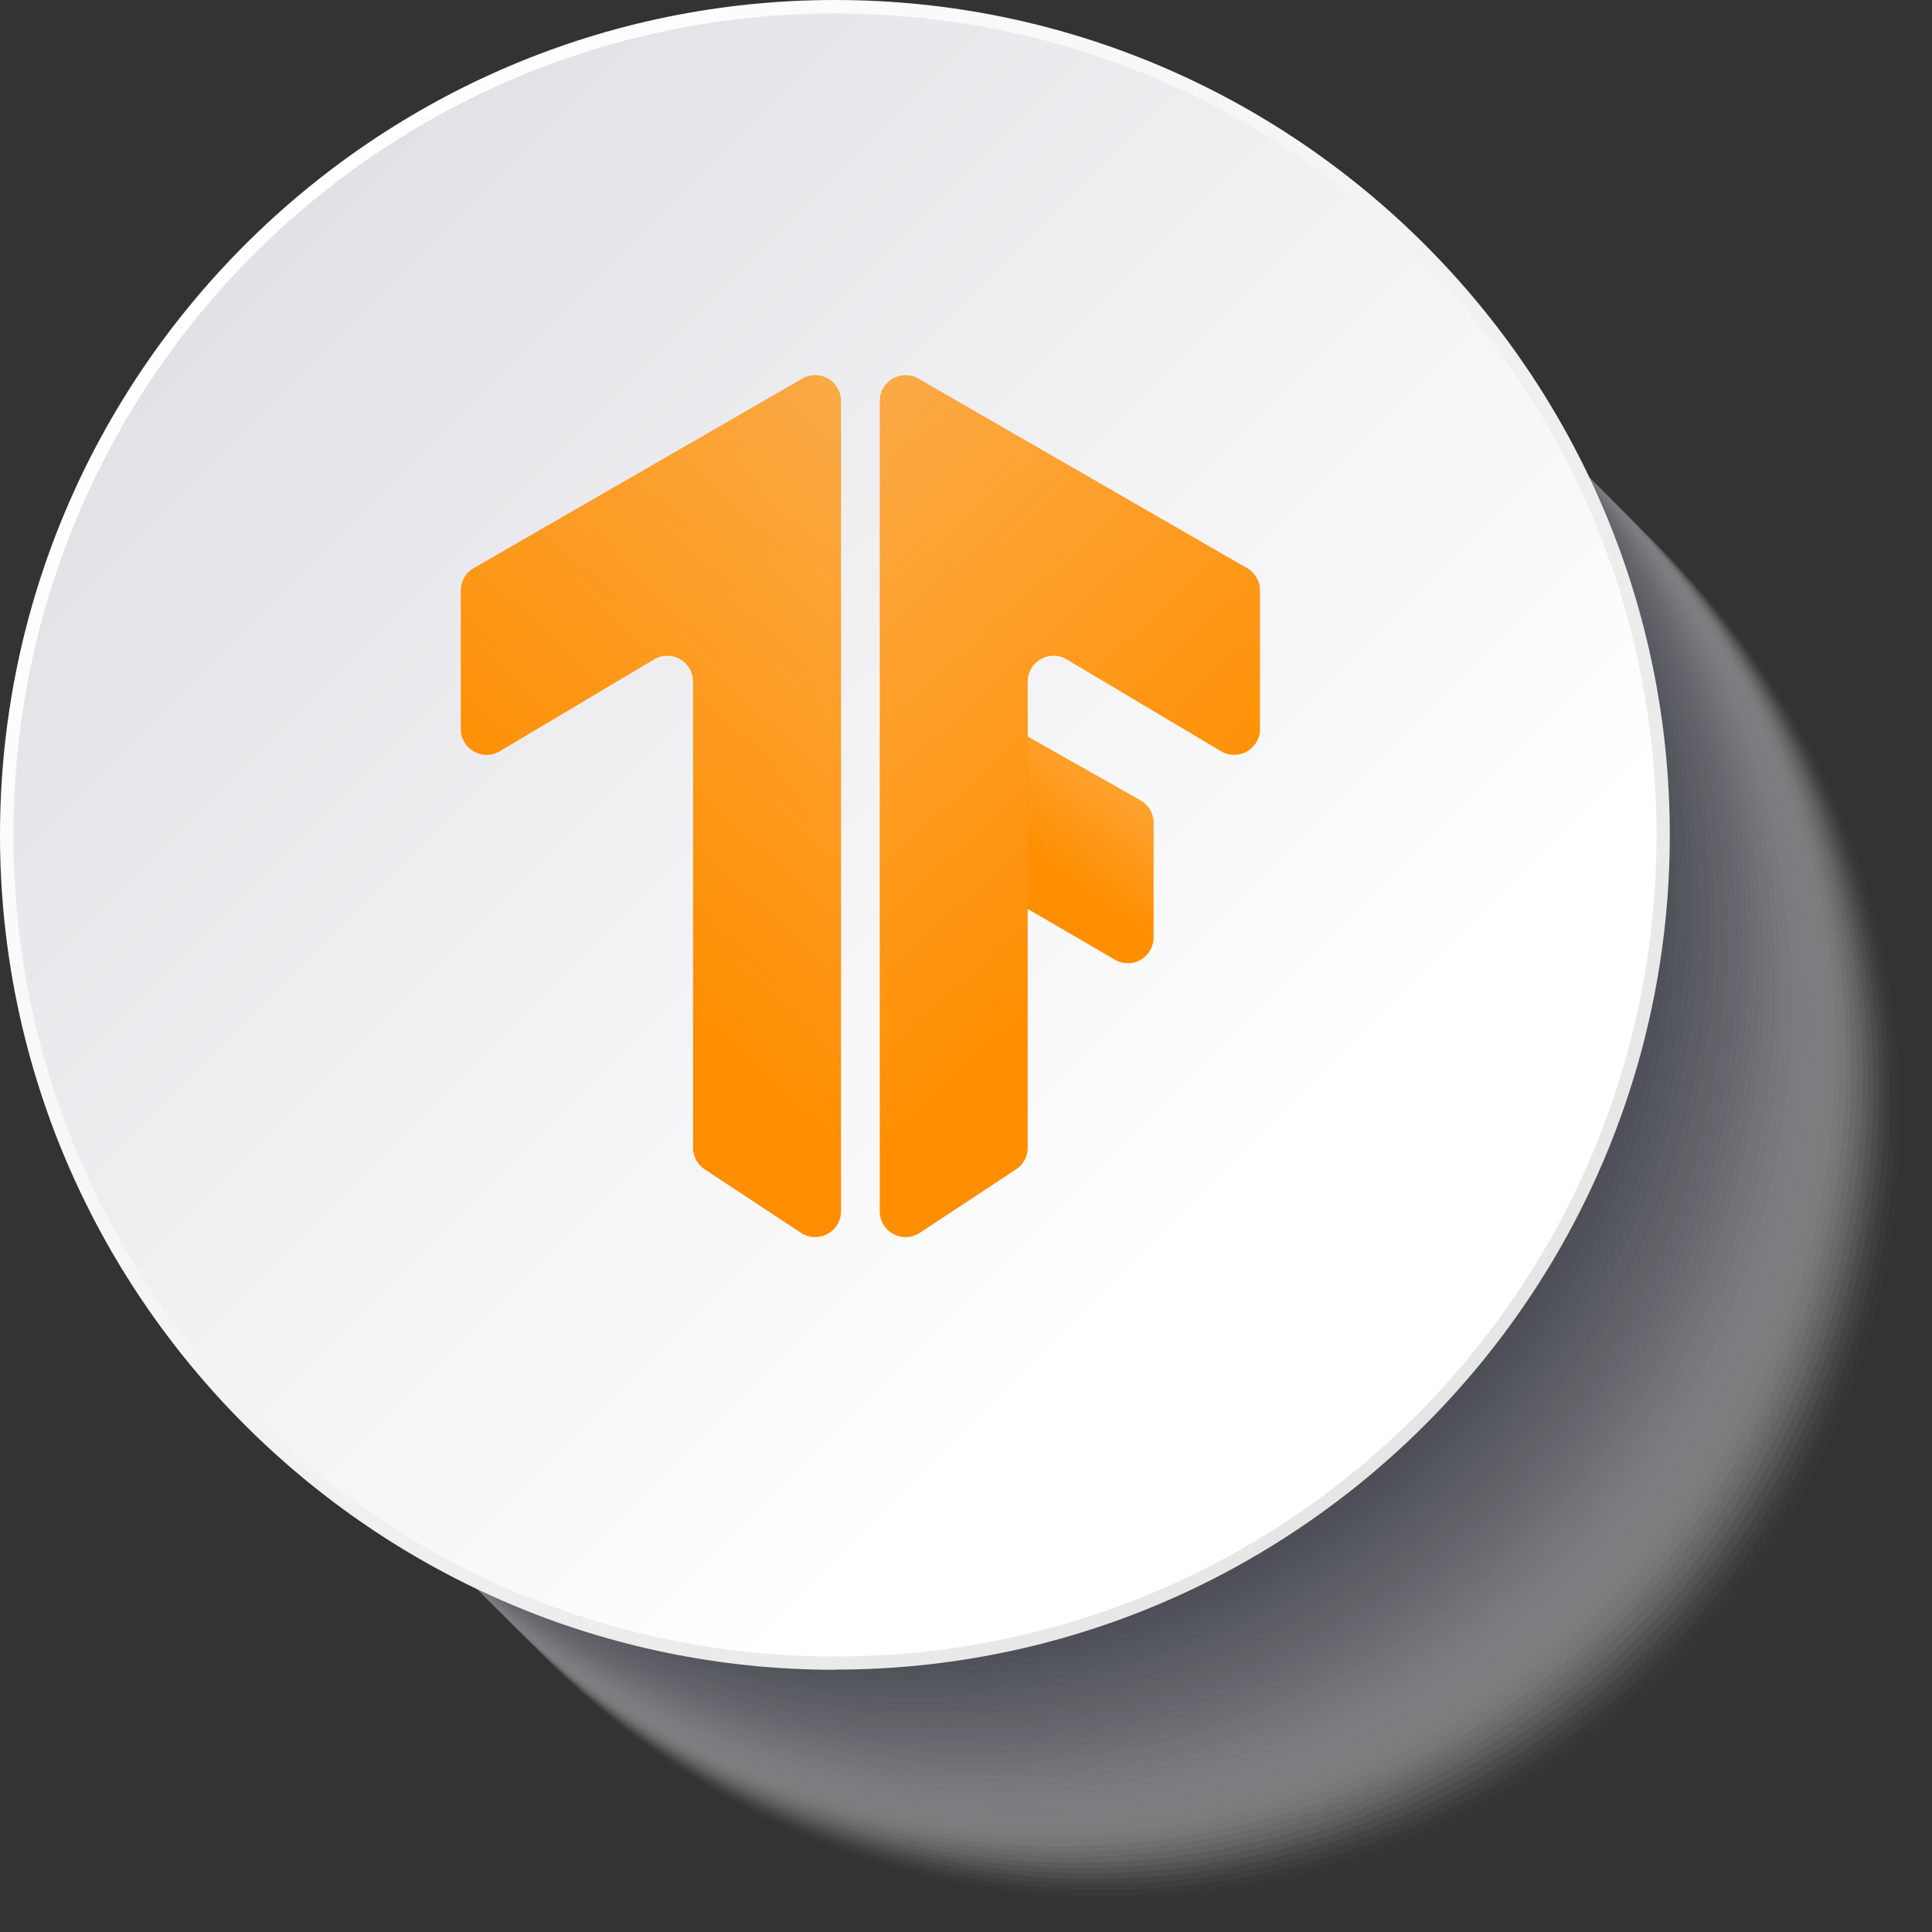 <svg width="46" height="46" viewBox="0 0 46 46" fill="none" xmlns="http://www.w3.org/2000/svg">
<rect x="0" y="0" width="46" height="46" fill="#333333" stroke="none"/>
<g style="mix-blend-mode:multiply" opacity="0.5">
<path opacity="0.02" d="M26.53 45.255C36.872 45.255 45.255 36.872 45.255 26.53C45.255 16.189 36.872 7.806 26.53 7.806C16.189 7.806 7.806 16.189 7.806 26.53C7.806 36.872 16.189 45.255 26.53 45.255Z" fill="#FCFCFC"/>
<path opacity="0.04" d="M26.398 45.123C36.739 45.123 45.123 36.739 45.123 26.398C45.123 16.056 36.739 7.673 26.398 7.673C16.057 7.673 7.673 16.056 7.673 26.398C7.673 36.739 16.057 45.123 26.398 45.123Z" fill="#F8F8F9"/>
<path opacity="0.06" d="M26.269 44.994C36.611 44.994 44.994 36.61 44.994 26.269C44.994 15.928 36.611 7.544 26.269 7.544C15.928 7.544 7.544 15.928 7.544 26.269C7.544 36.61 15.928 44.994 26.269 44.994Z" fill="#F5F5F6"/>
<path opacity="0.08" d="M26.14 44.865C36.482 44.865 44.865 36.482 44.865 26.14C44.865 15.799 36.482 7.416 26.14 7.416C15.799 7.416 7.416 15.799 7.416 26.14C7.416 36.482 15.799 44.865 26.14 44.865Z" fill="#F2F2F3"/>
<path opacity="0.1" d="M26.012 44.736C36.353 44.736 44.736 36.353 44.736 26.011C44.736 15.67 36.353 7.287 26.012 7.287C15.67 7.287 7.287 15.67 7.287 26.011C7.287 36.353 15.67 44.736 26.012 44.736Z" fill="#EEEFF0"/>
<path opacity="0.12" d="M25.879 44.604C36.22 44.604 44.604 36.22 44.604 25.879C44.604 15.538 36.22 7.154 25.879 7.154C15.538 7.154 7.154 15.538 7.154 25.879C7.154 36.22 15.538 44.604 25.879 44.604Z" fill="#EBEBEE"/>
<path opacity="0.14" d="M25.75 44.475C36.091 44.475 44.475 36.091 44.475 25.75C44.475 15.409 36.091 7.025 25.75 7.025C15.409 7.025 7.025 15.409 7.025 25.75C7.025 36.091 15.409 44.475 25.75 44.475Z" fill="#E7E8EB"/>
<path opacity="0.16" d="M25.622 44.346C35.963 44.346 44.346 35.963 44.346 25.621C44.346 15.28 35.963 6.897 25.622 6.897C15.28 6.897 6.897 15.28 6.897 25.621C6.897 35.963 15.28 44.346 25.622 44.346Z" fill="#E4E5E8"/>
<path opacity="0.18" d="M25.489 44.214C35.83 44.214 44.214 35.83 44.214 25.489C44.214 15.148 35.83 6.764 25.489 6.764C15.148 6.764 6.764 15.148 6.764 25.489C6.764 35.83 15.148 44.214 25.489 44.214Z" fill="#E1E1E5"/>
<path opacity="0.2" d="M25.36 44.085C35.701 44.085 44.085 35.701 44.085 25.36C44.085 15.019 35.701 6.635 25.36 6.635C15.019 6.635 6.635 15.019 6.635 25.36C6.635 35.701 15.019 44.085 25.36 44.085Z" fill="#DDDEE2"/>
<path opacity="0.22" d="M25.232 43.956C35.573 43.956 43.956 35.573 43.956 25.231C43.956 14.89 35.573 6.507 25.232 6.507C14.89 6.507 6.507 14.89 6.507 25.231C6.507 35.573 14.89 43.956 25.232 43.956Z" fill="#DADBDF"/>
<path opacity="0.24" d="M25.103 43.827C35.444 43.827 43.827 35.444 43.827 25.102C43.827 14.761 35.444 6.378 25.103 6.378C14.761 6.378 6.378 14.761 6.378 25.102C6.378 35.444 14.761 43.827 25.103 43.827Z" fill="#D7D7DC"/>
<path opacity="0.25" d="M24.97 43.695C35.312 43.695 43.695 35.311 43.695 24.97C43.695 14.629 35.312 6.245 24.97 6.245C14.629 6.245 6.246 14.629 6.246 24.97C6.246 35.311 14.629 43.695 24.97 43.695Z" fill="#D3D4D9"/>
<path opacity="0.27" d="M24.841 43.566C35.183 43.566 43.566 35.182 43.566 24.841C43.566 14.5 35.183 6.116 24.841 6.116C14.5 6.116 6.117 14.5 6.117 24.841C6.117 35.182 14.5 43.566 24.841 43.566Z" fill="#D0D1D6"/>
<path opacity="0.29" d="M24.712 43.437C35.054 43.437 43.437 35.054 43.437 24.712C43.437 14.371 35.054 5.988 24.712 5.988C14.371 5.988 5.988 14.371 5.988 24.712C5.988 35.054 14.371 43.437 24.712 43.437Z" fill="#CCCED3"/>
<path opacity="0.31" d="M24.584 43.308C34.925 43.308 43.308 34.925 43.308 24.584C43.308 14.242 34.925 5.859 24.584 5.859C14.242 5.859 5.859 14.242 5.859 24.584C5.859 34.925 14.242 43.308 24.584 43.308Z" fill="#C9CAD1"/>
<path opacity="0.33" d="M24.451 43.176C34.793 43.176 43.176 34.792 43.176 24.451C43.176 14.11 34.793 5.726 24.451 5.726C14.11 5.726 5.727 14.11 5.727 24.451C5.727 34.792 14.11 43.176 24.451 43.176Z" fill="#C6C7CE"/>
<path opacity="0.35" d="M24.322 43.047C34.664 43.047 43.047 34.664 43.047 24.322C43.047 13.981 34.664 5.598 24.322 5.598C13.981 5.598 5.598 13.981 5.598 24.322C5.598 34.664 13.981 43.047 24.322 43.047Z" fill="#C2C4CB"/>
<path opacity="0.37" d="M24.193 42.918C34.535 42.918 42.918 34.535 42.918 24.193C42.918 13.852 34.535 5.469 24.193 5.469C13.852 5.469 5.469 13.852 5.469 24.193C5.469 34.535 13.852 42.918 24.193 42.918Z" fill="#BFC0C8"/>
<path opacity="0.39" d="M24.061 42.786C34.403 42.786 42.786 34.402 42.786 24.061C42.786 13.72 34.403 5.336 24.061 5.336C13.72 5.336 5.336 13.72 5.336 24.061C5.336 34.402 13.72 42.786 24.061 42.786Z" fill="#BCBDC5"/>
<path opacity="0.41" d="M23.932 42.657C34.274 42.657 42.657 34.273 42.657 23.932C42.657 13.591 34.274 5.207 23.932 5.207C13.591 5.207 5.208 13.591 5.208 23.932C5.208 34.273 13.591 42.657 23.932 42.657Z" fill="#B8BAC2"/>
<path opacity="0.43" d="M23.803 42.528C34.145 42.528 42.528 34.145 42.528 23.803C42.528 13.462 34.145 5.079 23.803 5.079C13.462 5.079 5.079 13.462 5.079 23.803C5.079 34.145 13.462 42.528 23.803 42.528Z" fill="#B5B7BF"/>
<path opacity="0.45" d="M23.675 42.399C34.016 42.399 42.4 34.016 42.4 23.674C42.4 13.333 34.016 4.95 23.675 4.95C13.334 4.95 4.95 13.333 4.95 23.674C4.95 34.016 13.334 42.399 23.675 42.399Z" fill="#B1B3BC"/>
<path opacity="0.47" d="M23.542 42.267C33.883 42.267 42.267 33.883 42.267 23.542C42.267 13.201 33.883 4.817 23.542 4.817C13.201 4.817 4.817 13.201 4.817 23.542C4.817 33.883 13.201 42.267 23.542 42.267Z" fill="#AEB0B9"/>
<path opacity="0.49" d="M23.413 42.138C33.755 42.138 42.138 33.755 42.138 23.413C42.138 13.072 33.755 4.688 23.413 4.688C13.072 4.688 4.688 13.072 4.688 23.413C4.688 33.755 13.072 42.138 23.413 42.138Z" fill="#ABADB6"/>
<path opacity="0.51" d="M23.285 42.009C33.626 42.009 42.009 33.626 42.009 23.285C42.009 12.943 33.626 4.56 23.285 4.56C12.943 4.56 4.56 12.943 4.56 23.285C4.56 33.626 12.943 42.009 23.285 42.009Z" fill="#A7A9B4"/>
<path opacity="0.53" d="M23.156 41.88C33.497 41.88 41.88 33.497 41.88 23.156C41.88 12.814 33.497 4.431 23.156 4.431C12.815 4.431 4.431 12.814 4.431 23.156C4.431 33.497 12.815 41.88 23.156 41.88Z" fill="#A4A6B1"/>
<path opacity="0.55" d="M23.023 41.748C33.364 41.748 41.748 33.364 41.748 23.023C41.748 12.682 33.364 4.298 23.023 4.298C12.682 4.298 4.298 12.682 4.298 23.023C4.298 33.364 12.682 41.748 23.023 41.748Z" fill="#A1A3AE"/>
<path opacity="0.57" d="M22.895 41.619C33.236 41.619 41.619 33.236 41.619 22.894C41.619 12.553 33.236 4.17 22.895 4.17C12.553 4.17 4.17 12.553 4.17 22.894C4.17 33.236 12.553 41.619 22.895 41.619Z" fill="#9D9FAB"/>
<path opacity="0.59" d="M22.766 41.49C33.107 41.49 41.49 33.107 41.49 22.765C41.49 12.424 33.107 4.041 22.766 4.041C12.424 4.041 4.041 12.424 4.041 22.765C4.041 33.107 12.424 41.49 22.766 41.49Z" fill="#9A9CA8"/>
<path opacity="0.61" d="M22.633 41.358C32.975 41.358 41.358 32.974 41.358 22.633C41.358 12.292 32.975 3.908 22.633 3.908C12.292 3.908 3.909 12.292 3.909 22.633C3.909 32.974 12.292 41.358 22.633 41.358Z" fill="#9699A5"/>
<path opacity="0.63" d="M22.505 41.229C32.846 41.229 41.229 32.846 41.229 22.504C41.229 12.163 32.846 3.78 22.505 3.78C12.163 3.78 3.78 12.163 3.78 22.504C3.78 32.846 12.163 41.229 22.505 41.229Z" fill="#9396A2"/>
<path opacity="0.65" d="M22.376 41.1C32.717 41.1 41.1 32.717 41.1 22.375C41.1 12.034 32.717 3.651 22.376 3.651C12.034 3.651 3.651 12.034 3.651 22.375C3.651 32.717 12.034 41.1 22.376 41.1Z" fill="#90929F"/>
<path opacity="0.67" d="M22.247 40.971C32.588 40.971 40.971 32.588 40.971 22.247C40.971 11.905 32.588 3.522 22.247 3.522C11.905 3.522 3.522 11.905 3.522 22.247C3.522 32.588 11.905 40.971 22.247 40.971Z" fill="#8C8F9C"/>
<path opacity="0.69" d="M22.114 40.839C32.456 40.839 40.839 32.456 40.839 22.114C40.839 11.773 32.456 3.389 22.114 3.389C11.773 3.389 3.39 11.773 3.39 22.114C3.39 32.456 11.773 40.839 22.114 40.839Z" fill="#898C99"/>
<path opacity="0.71" d="M21.985 40.71C32.327 40.71 40.71 32.327 40.71 21.985C40.71 11.644 32.327 3.261 21.985 3.261C11.644 3.261 3.261 11.644 3.261 21.985C3.261 32.327 11.644 40.71 21.985 40.71Z" fill="#868897"/>
<path opacity="0.73" d="M21.857 40.581C32.198 40.581 40.581 32.198 40.581 21.857C40.581 11.515 32.198 3.132 21.857 3.132C11.515 3.132 3.132 11.515 3.132 21.857C3.132 32.198 11.515 40.581 21.857 40.581Z" fill="#828594"/>
<path opacity="0.75" d="M21.728 40.449C32.069 40.449 40.452 32.065 40.452 21.724C40.452 11.383 32.069 2.999 21.728 2.999C11.386 2.999 3.003 11.383 3.003 21.724C3.003 32.065 11.386 40.449 21.728 40.449Z" fill="#7F8291"/>
<path opacity="0.76" d="M21.595 40.32C31.937 40.32 40.32 31.936 40.32 21.595C40.32 11.254 31.937 2.87 21.595 2.87C11.254 2.87 2.871 11.254 2.871 21.595C2.871 31.936 11.254 40.32 21.595 40.32Z" fill="#7B7F8E"/>
<path opacity="0.78" d="M21.466 40.191C31.808 40.191 40.191 31.808 40.191 21.466C40.191 11.125 31.808 2.742 21.466 2.742C11.125 2.742 2.742 11.125 2.742 21.466C2.742 31.808 11.125 40.191 21.466 40.191Z" fill="#787B8B"/>
<path opacity="0.8" d="M21.338 40.062C31.679 40.062 40.063 31.679 40.063 21.338C40.063 10.996 31.679 2.613 21.338 2.613C10.997 2.613 2.613 10.996 2.613 21.338C2.613 31.679 10.997 40.062 21.338 40.062Z" fill="#757888"/>
<path opacity="0.82" d="M21.205 39.93C31.547 39.93 39.93 31.547 39.93 21.205C39.93 10.864 31.547 2.48 21.205 2.48C10.864 2.48 2.48 10.864 2.48 21.205C2.48 31.547 10.864 39.93 21.205 39.93Z" fill="#717585"/>
<path opacity="0.84" d="M21.076 39.801C31.418 39.801 39.801 31.418 39.801 21.076C39.801 10.735 31.418 2.352 21.076 2.352C10.735 2.352 2.352 10.735 2.352 21.076C2.352 31.418 10.735 39.801 21.076 39.801Z" fill="#6E7182"/>
<path opacity="0.86" d="M20.947 39.672C31.289 39.672 39.672 31.289 39.672 20.948C39.672 10.606 31.289 2.223 20.947 2.223C10.606 2.223 2.223 10.606 2.223 20.948C2.223 31.289 10.606 39.672 20.947 39.672Z" fill="#6B6E7F"/>
<path opacity="0.88" d="M20.819 39.543C31.16 39.543 39.544 31.16 39.544 20.819C39.544 10.477 31.16 2.094 20.819 2.094C10.478 2.094 2.094 10.477 2.094 20.819C2.094 31.16 10.478 39.543 20.819 39.543Z" fill="#676B7C"/>
<path opacity="0.9" d="M20.686 39.411C31.027 39.411 39.411 31.028 39.411 20.686C39.411 10.345 31.027 1.962 20.686 1.962C10.345 1.962 1.961 10.345 1.961 20.686C1.961 31.028 10.345 39.411 20.686 39.411Z" fill="#64677A"/>
<path opacity="0.92" d="M20.558 39.282C30.899 39.282 39.282 30.899 39.282 20.557C39.282 10.216 30.899 1.833 20.558 1.833C10.216 1.833 1.833 10.216 1.833 20.557C1.833 30.899 10.216 39.282 20.558 39.282Z" fill="#606477"/>
<path opacity="0.94" d="M20.429 39.153C30.77 39.153 39.154 30.77 39.154 20.428C39.154 10.087 30.77 1.704 20.429 1.704C10.087 1.704 1.704 10.087 1.704 20.428C1.704 30.77 10.087 39.153 20.429 39.153Z" fill="#5D6174"/>
<path opacity="0.96" d="M20.297 39.021C30.638 39.021 39.021 30.637 39.021 20.296C39.021 9.955 30.638 1.571 20.297 1.571C9.955 1.571 1.572 9.955 1.572 20.296C1.572 30.637 9.955 39.021 20.297 39.021Z" fill="#5A5E71"/>
<path opacity="0.98" d="M20.168 38.892C30.509 38.892 38.892 30.509 38.892 20.167C38.892 9.826 30.509 1.443 20.168 1.443C9.826 1.443 1.443 9.826 1.443 20.167C1.443 30.509 9.826 38.892 20.168 38.892Z" fill="#565A6E"/>
<path d="M20.039 38.763C30.38 38.763 38.763 30.38 38.763 20.038C38.763 9.697 30.38 1.314 20.039 1.314C9.697 1.314 1.314 9.697 1.314 20.038C1.314 30.38 9.697 38.763 20.039 38.763Z" fill="#53576B"/>
</g>
<path d="M19.88 39.757C8.921 39.757 0 30.84 0 19.88C0 8.921 8.917 0 19.88 0C30.843 0 39.757 8.917 39.757 19.877C39.757 30.836 30.84 39.753 19.88 39.753V39.757ZM19.88 0.637C9.27 0.637 0.637 9.27 0.637 19.88C0.637 30.49 9.27 39.124 19.88 39.124C30.49 39.124 39.124 30.49 39.124 19.88C39.124 9.27 30.49 0.637 19.88 0.637Z" fill="url(#paint0_linear_701_20)"/>
<path d="M19.88 39.44C30.683 39.44 39.441 30.683 39.441 19.88C39.441 9.078 30.683 0.32 19.88 0.32C9.078 0.32 0.32 9.078 0.32 19.88C0.32 30.683 9.078 39.44 19.88 39.44Z" fill="url(#paint1_linear_701_20)"/>
<path fill-rule="evenodd" clip-rule="evenodd" d="M11.278 13.527L19.103 9.014C19.397 8.844 19.773 8.945 19.942 9.239C19.996 9.332 20.024 9.438 20.024 9.546V28.841C20.024 29.18 19.749 29.455 19.41 29.455C19.29 29.455 19.172 29.42 19.072 29.354L16.777 27.841C16.605 27.728 16.501 27.535 16.501 27.329V16.227C16.501 15.888 16.226 15.613 15.887 15.613C15.776 15.613 15.668 15.643 15.573 15.7L11.899 17.887C11.608 18.06 11.231 17.965 11.057 17.673C11.001 17.578 10.971 17.47 10.971 17.359V14.059C10.971 13.839 11.088 13.636 11.278 13.527Z" fill="url(#paint2_linear_701_20)"/>
<path fill-rule="evenodd" clip-rule="evenodd" d="M29.693 13.527L21.867 9.014C21.574 8.844 21.198 8.945 21.029 9.239C20.975 9.332 20.946 9.438 20.946 9.546V28.841C20.946 29.18 21.221 29.455 21.561 29.455C21.681 29.455 21.798 29.42 21.899 29.354L24.193 27.841C24.366 27.728 24.469 27.535 24.469 27.329V16.227C24.469 15.888 24.744 15.613 25.084 15.613C25.194 15.613 25.303 15.643 25.398 15.7L29.072 17.887C29.363 18.06 29.74 17.965 29.913 17.673C29.97 17.578 30 17.47 30 17.359V14.059C30 13.839 29.883 13.636 29.693 13.527Z" fill="url(#paint3_linear_701_20)"/>
<path fill-rule="evenodd" clip-rule="evenodd" d="M24.457 17.528L27.156 19.056C27.348 19.165 27.467 19.369 27.467 19.59V22.32C27.467 22.659 27.192 22.934 26.853 22.934C26.744 22.934 26.638 22.905 26.544 22.85L24.457 21.634V17.528Z" fill="url(#paint4_linear_701_20)"/>
<defs>
<linearGradient id="paint0_linear_701_20" x1="5.832" y1="5.829" x2="33.931" y2="33.928" gradientUnits="userSpaceOnUse">
<stop stop-color="white"/>
<stop offset="1" stop-color="#E6E6E6"/>
</linearGradient>
<linearGradient id="paint1_linear_701_20" x1="6.161" y1="6.161" x2="33.287" y2="33.287" gradientUnits="userSpaceOnUse">
<stop stop-color="#E2E1E6"/>
<stop offset="0.84" stop-color="white"/>
</linearGradient>
<linearGradient id="paint2_linear_701_20" x1="14.445" y1="22.735" x2="46.443" y2="-12.233" gradientUnits="userSpaceOnUse">
<stop stop-color="#FF8E00"/>
<stop offset="1" stop-color="#FF8E00" stop-opacity="0"/>
</linearGradient>
<linearGradient id="paint3_linear_701_20" x1="26.526" y1="22.735" x2="-5.473" y2="-12.233" gradientUnits="userSpaceOnUse">
<stop stop-color="#FF8E00"/>
<stop offset="1" stop-color="#FF8E00" stop-opacity="0"/>
</linearGradient>
<linearGradient id="paint4_linear_701_20" x1="25.613" y1="21.164" x2="33.656" y2="10.071" gradientUnits="userSpaceOnUse">
<stop stop-color="#FF8E00"/>
<stop offset="1" stop-color="#FF8E00" stop-opacity="0"/>
</linearGradient>
</defs>
</svg>
